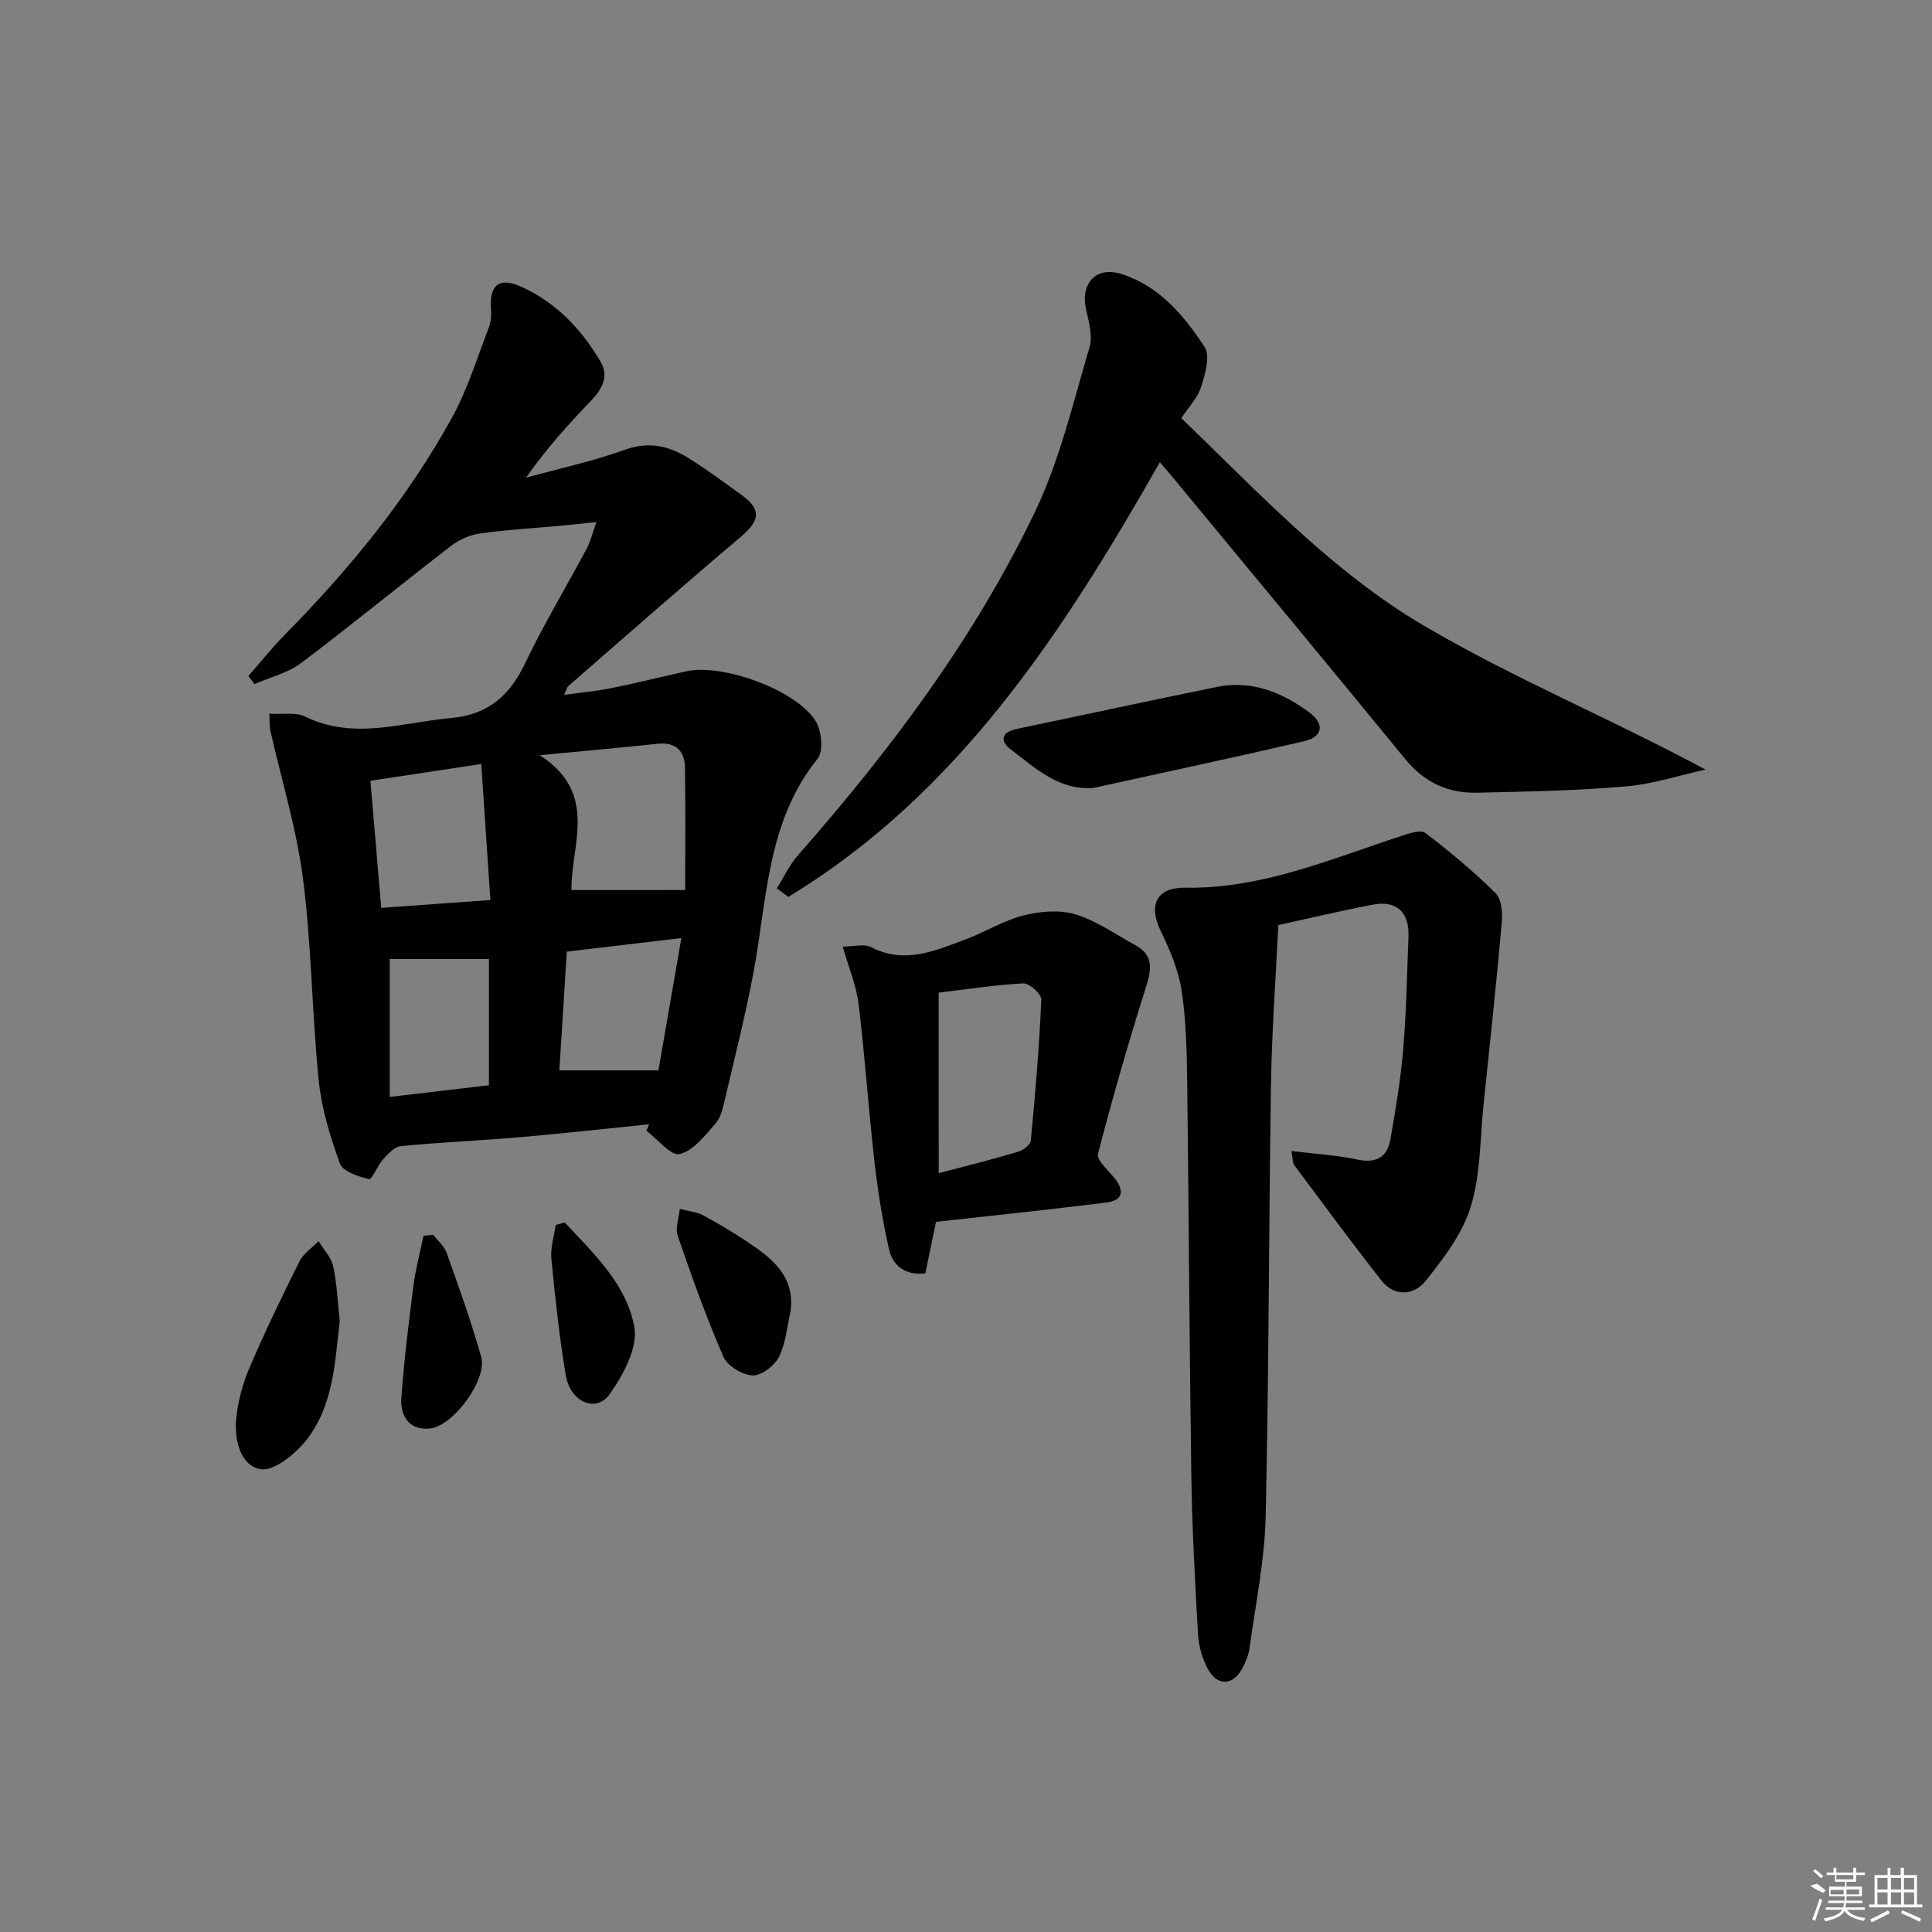 <svg enable-background="new 0 0 400 400" viewBox="0 0 400 400" xmlns="http://www.w3.org/2000/svg"><rect x="0" y="0" width="400" height="400" fill="#808080" stroke="none"/><path d="m55.77 147.76c2.86.18 5.47-.35 7.36.58 10.12 4.97 20.14 1.22 30.25.32 7.63-.68 12.12-4.59 15.33-11.31 3.86-8.08 8.5-15.79 12.73-23.7.76-1.42 1.14-3.04 2.05-5.56-3.11.32-5.45.57-7.8.79-5.46.5-10.95.8-16.37 1.58-2.11.3-4.34 1.33-6.04 2.64-10.38 8-20.51 16.32-30.98 24.2-2.74 2.06-6.38 2.92-9.61 4.33-.42-.56-.84-1.11-1.26-1.67 2.53-2.88 4.92-5.89 7.61-8.62 13.38-13.58 25.4-28.24 34.59-44.97 3.17-5.77 5.13-12.22 7.52-18.4.46-1.19.61-2.61.51-3.89-.39-5.01 1.6-6.81 6.19-4.75 7.19 3.23 12.48 8.75 16.45 15.48 1.82 3.08.43 5.65-1.83 8.03-4.77 5.01-9.43 10.12-13.55 16.05 6.83-1.88 13.81-3.38 20.45-5.77 4.98-1.8 9.15-.8 13.21 1.74 3.8 2.38 7.42 5.07 11.06 7.7 4.06 2.93 3.66 5.27-.21 8.54-12.06 10.17-23.88 20.61-35.78 30.96-.22.19-.29.57-.86 1.8 3.61-.5 6.72-.77 9.77-1.39 5.19-1.05 10.34-2.33 15.51-3.48 7.52-1.68 22.91 3.89 26.83 10.35 1.22 2.01 1.62 6.21.36 7.77-10.52 13.05-10.4 29.07-13.27 44.29-1.66 8.79-3.85 17.49-5.9 26.2-.41 1.76-.85 3.78-1.98 5.06-2.17 2.46-4.58 5.61-7.4 6.28-1.81.43-4.55-3.08-6.87-4.83.19-.45.37-.89.56-1.34-8.9.9-17.79 1.9-26.69 2.67-8.23.71-16.49 1.05-24.71 1.85-1.32.13-2.66 1.6-3.69 2.74-1.16 1.28-2.29 4.23-2.89 4.09-2.21-.51-5.42-1.55-6.03-3.2-2.03-5.54-3.81-11.37-4.4-17.22-1.41-13.87-1.47-27.9-3.25-41.72-1.34-10.42-4.5-20.61-6.81-30.91-.17-.77-.08-1.61-.16-3.31zm86.09 36.51c0-7.85.09-16.58-.04-25.3-.05-3.58-1.96-5.39-5.79-4.97-7.48.81-14.99 1.46-24.28 2.36 12.28 7.92 6.44 18.49 6.57 27.92 7.84-.01 15.22-.01 23.54-.01zm-42.22-26.09c-8.47 1.28-15.45 2.34-22.95 3.47.76 8.99 1.5 17.59 2.24 26.32 7.95-.57 14.86-1.07 22.6-1.63-.65-9.56-1.26-18.67-1.89-28.16zm-18.95 40.38v28.54c7.21-.85 13.74-1.61 20.54-2.41 0-8.92 0-17.6 0-26.13-7.08 0-13.8 0-20.54 0zm36.66-1.54c-.53 8.47-1.05 16.71-1.54 24.59h20.51c1.52-8.74 3.1-17.9 4.75-27.39-8.4.99-15.78 1.86-23.72 2.8z"/><path d="m267.37 238.3c5.03.62 9.33.85 13.49 1.75 3.92.85 6.33-.31 7-4.13 1.09-6.19 2.13-12.41 2.66-18.67.65-7.78.79-15.61 1.09-23.41.19-4.99-2.5-7.48-7.4-6.54-6.83 1.31-13.6 2.93-19.55 4.23-.54 11.28-1.35 22.18-1.52 33.09-.46 29.8-.42 59.61-1.1 89.41-.21 9.07-2.1 18.11-3.33 27.15-.2 1.45-.79 2.91-1.49 4.21-1.96 3.64-5.19 3.78-7.17.11-1.14-2.12-1.87-4.68-2.01-7.09-.63-10.96-1.22-21.94-1.39-32.91-.4-26.98-.51-53.96-.85-80.94-.08-6.48-.19-13.02-1.15-19.4-.65-4.3-2.46-8.55-4.38-12.51-2.56-5.27-.81-8.96 5.14-8.86 15.8.26 29.99-5.9 44.56-10.66 1.65-.54 4.11-1.43 5.09-.7 5.11 3.87 10.06 8.01 14.61 12.52 1.24 1.23 1.43 4.08 1.25 6.11-1.11 12.54-2.45 25.07-3.76 37.59-.74 7.09-.6 14.47-2.65 21.17-1.71 5.59-5.62 10.71-9.37 15.4-2.33 2.91-6.37 3.4-9.13-.1-6.16-7.84-12.07-15.88-18.04-23.88-.36-.45-.28-1.23-.6-2.94z"/><path d="m240.13 95.71c-20.12 35.36-41.76 68.64-76.92 89.98-.79-.59-1.59-1.18-2.38-1.77 1.45-2.31 2.63-4.86 4.41-6.88 19.18-21.83 36.58-44.99 49.13-71.26 5.09-10.65 7.8-22.47 11.2-33.88.69-2.32-.12-5.23-.7-7.76-1.25-5.47 2.05-9.09 7.33-7.41 7.85 2.5 12.94 8.61 17.2 15.11 1.21 1.85.11 5.64-.73 8.28-.72 2.26-2.58 4.15-4.09 6.45 16.02 15.43 31.18 31.75 50.12 42.91 18.56 10.93 38.66 19.24 58.41 29.86-5.5 1.2-10.94 3.01-16.5 3.48-10.26.87-20.58 1.08-30.88 1.3-5.94.13-10.86-2.15-14.77-6.93-16.01-19.57-32.17-39.02-48.28-58.51-.74-.91-1.52-1.77-2.55-2.97z"/><path d="m193.79 252.97c-.59 2.87-1.39 6.7-2.21 10.67-4.1.46-6.74-1.51-7.53-5.03-1.34-5.95-2.31-12.02-3-18.08-1.24-10.87-1.97-21.81-3.29-32.67-.47-3.84-2.05-7.54-3.29-11.88 2.38 0 4.46-.62 5.85.1 6.95 3.63 13.25.76 19.57-1.58 4.04-1.49 7.8-3.9 11.93-4.95 3.46-.87 7.52-1.24 10.85-.24 4.36 1.31 8.27 4.15 12.36 6.36 3.71 2.02 3.46 4.79 2.3 8.47-3.64 11.49-6.98 23.09-10 34.75-.33 1.27 2.04 3.34 3.32 4.9 2.27 2.77 1.83 4.76-1.6 5.18-11.49 1.44-23.02 2.64-35.26 4zm.56-10.07c5.85-1.55 11.12-2.85 16.32-4.4 1.09-.32 2.67-1.46 2.75-2.34.93-9.72 1.74-19.46 2.17-29.21.05-1.12-2.47-3.41-3.71-3.35-5.89.3-11.74 1.23-17.54 1.92.01 12.72.01 24.66.01 37.38z"/><path d="m226.37 163.14c-7.32.5-12.04-4.19-17.03-7.92-2.33-1.74-2.16-3.62 1.22-4.32 13.8-2.87 27.57-5.87 41.38-8.68 7.19-1.46 13.47 1.11 19.13 5.27 3.23 2.38 2.82 5.06-1.05 5.97-14.51 3.37-29.09 6.47-43.65 9.68z"/><path d="m70.34 273.44c-.97 8.29-1.22 17.34-6.8 24.57-2.29 2.96-6.85 6.69-9.64 6.16-4.25-.81-5.45-6.26-4.97-10.71.38-3.5 1.34-7.06 2.73-10.29 3.19-7.44 6.7-14.75 10.33-21.99.83-1.65 2.62-2.82 3.97-4.21 1.04 1.73 2.61 3.34 3.02 5.2.78 3.53.91 7.21 1.36 11.27z"/><path d="m163.69 271.44c-.74 3.19-.98 6.63-2.41 9.48-.92 1.83-3.64 3.92-5.46 3.85-2.12-.09-5.21-1.96-6.04-3.86-3.56-8.17-6.56-16.59-9.46-25.02-.56-1.63.25-3.72.42-5.6 1.68.45 3.53.59 5.01 1.41 3.76 2.08 7.47 4.29 10.97 6.78 4.32 3.08 7.79 6.82 6.97 12.96z"/><path d="m89.69 255.65c.95 1.24 2.29 2.34 2.79 3.74 2.53 7.12 5.1 14.25 7.14 21.52 1.34 4.77-5.92 14.58-10.84 14.88-4.26.27-5.95-2.83-5.68-6.48.57-7.73 1.51-15.44 2.5-23.14.45-3.47 1.38-6.89 2.09-10.33.66-.06 1.33-.13 2-.19z"/><path d="m116.92 253.1c6 6.44 12.83 12.81 14.42 21.68.76 4.23-2.29 9.85-5.08 13.82-2.82 4.02-8.19 1.73-9.13-3.89-1.33-7.97-2.19-16.03-2.97-24.07-.22-2.3.56-4.69.89-7.04.63-.17 1.25-.33 1.87-.5z"/><g fill="#fafafa"><path d="m374.8 390.4 1.4-.4c.7.5 1.3 1 1.8 1.4l-.5.5c-1.5-.6-2.1-1.1-2.7-1.5zm1 7.3-.6-.3c.5-1.4 1.1-2.8 1.5-4.3.2.1.4.2.6.3-.5 1.3-1 2.8-1.5 4.3zm-.4-10.3.4-.4c.4.3 1 .8 1.7 1.4l-.5.5c-.4-.5-1-1-1.6-1.5zm2.5.3h1.7v-1h.6v1h3.5v-1h.6v1h1.8v.5h-1.8v1.4h-2v1h3.2v2h-3.2v.9h3.3v.5h-3.4c0 .3-.1.6-.1.9h4v.5h-3.7c.7.9 1.9 1.5 3.8 1.7-.1.2-.2.4-.3.6-2.1-.4-3.5-1.1-4-2.1-.4 1-1.8 1.7-4 2.2-.1-.2-.2-.4-.3-.6 2.1-.4 3.4-1 3.8-1.8h-3.4v-.5h3.6c.1-.3.1-.6.2-.9h-3.3v-.5h3.4c0-.3 0-.6 0-.9h-3.2v-2h3.3v-1h-2.1v-1.4h-1.7v-.5zm1.1 3.5v1h2.7c0-.3 0-.4 0-.4 0-.1 0-.2 0-.2 0-.1 0-.2 0-.3h-2.7zm1.2-3v.9h3.5v-.9zm4.7 3h-2.6v.6.4h2.6z"/><path d="m393.6 386.7h.6v1.5h2.7v6.1h1.1v.6h-11v-.6h1.1v-6.1h2.7v-1.5h.6v1.5h2.1v-1.5zm-2.7 8.8.4.6c-1.2.6-2.5 1.3-3.8 1.9-.1-.2-.2-.4-.3-.6 1.2-.6 2.5-1.2 3.7-1.9zm-2.2-6.7v2.4h2.1v-2.4zm0 3v2.5h2.1v-2.5zm2.8-3v2.4h2.1v-2.4zm0 3v2.5h2.1v-2.5zm6 6.1c-1.4-.7-2.7-1.3-3.9-1.8l.2-.6c1.5.6 2.7 1.2 3.9 1.7zm-1.2-9.1h-2.1v2.4h2.1zm-2.1 3v2.5h2.1v-2.5z"/></g></svg>